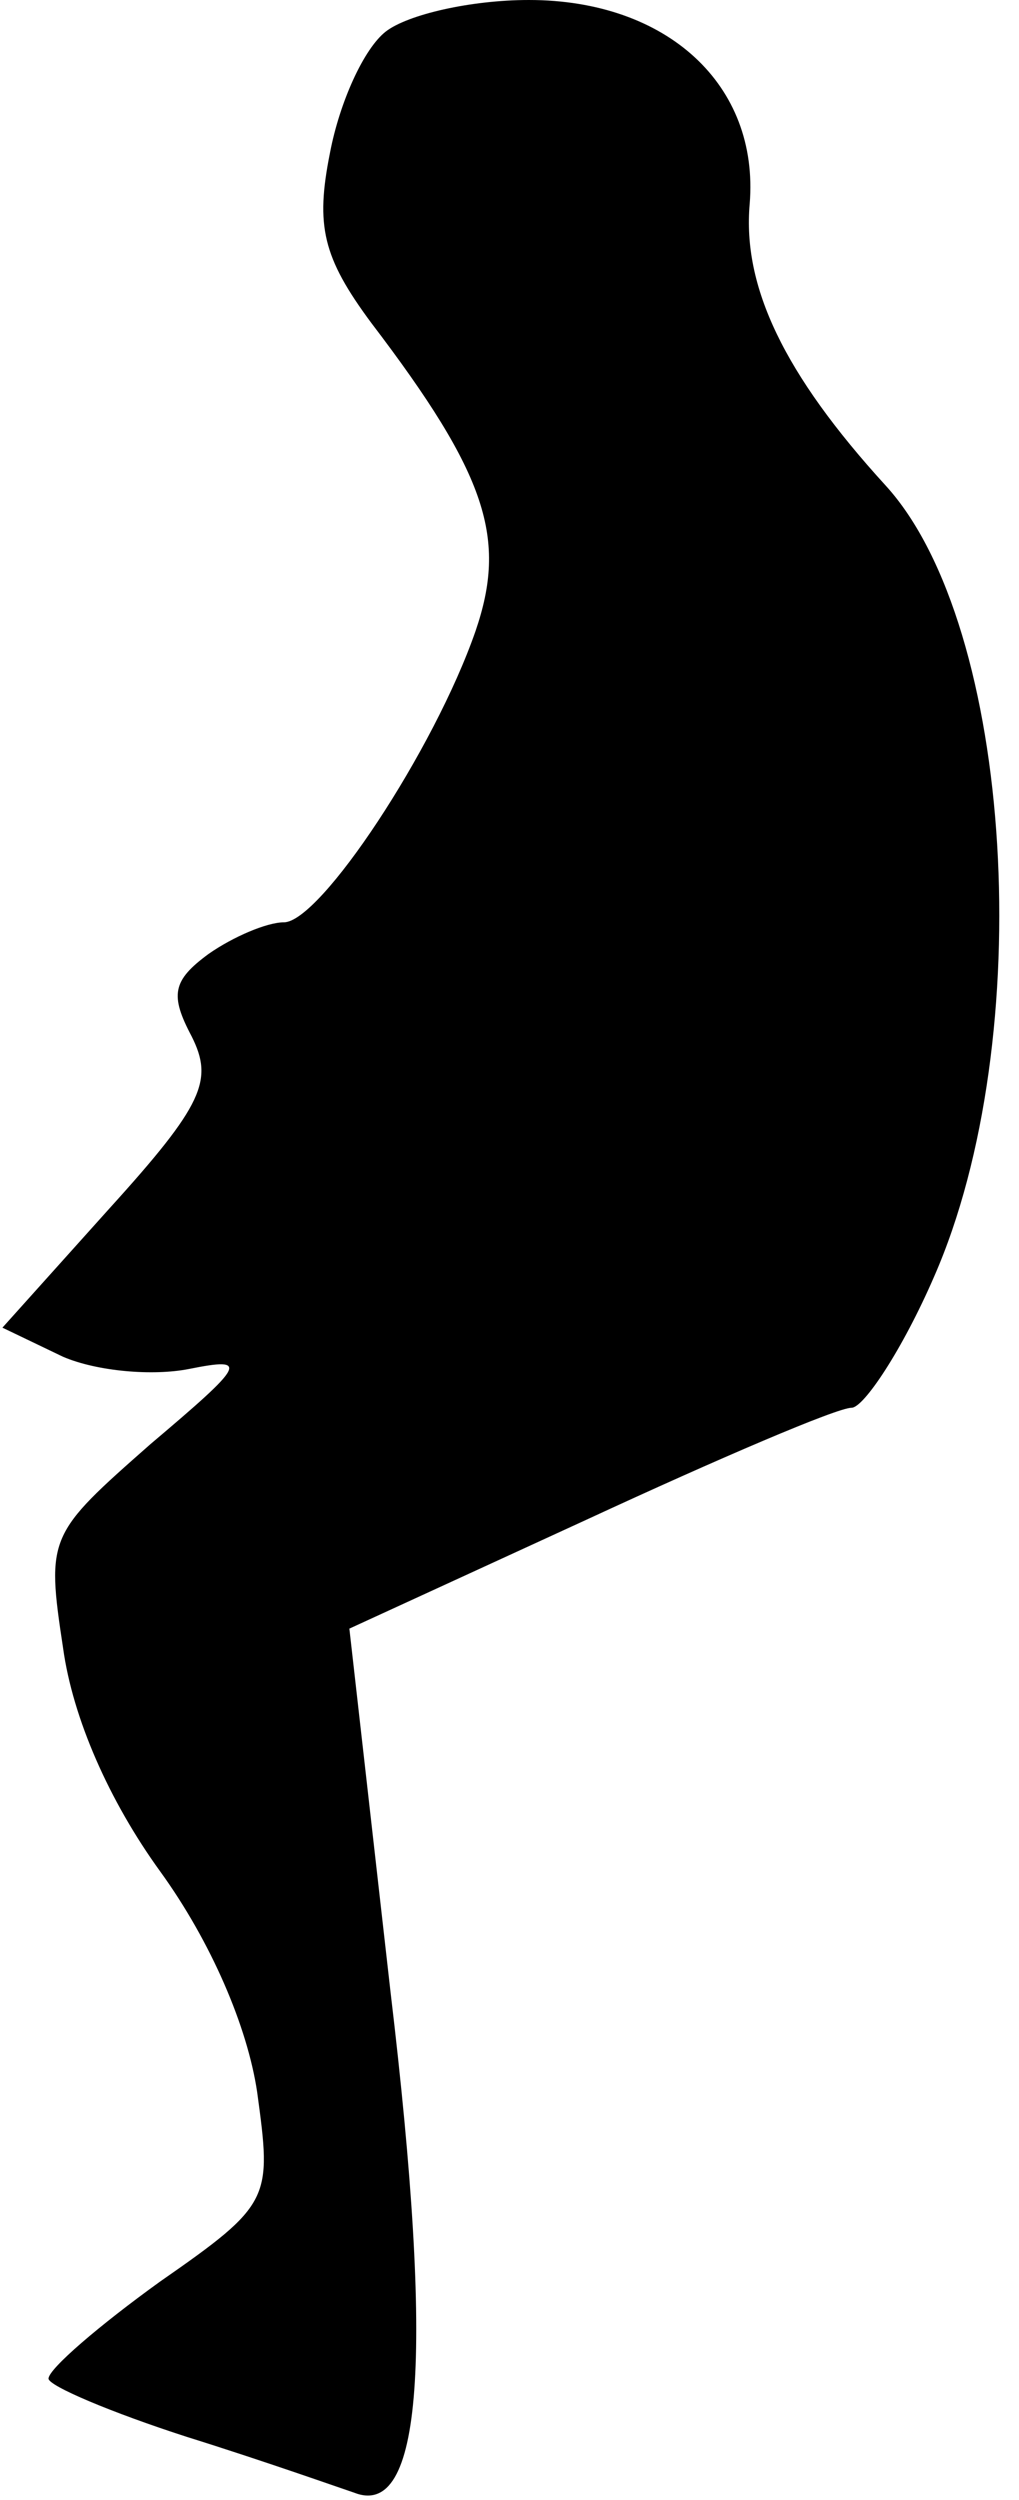 <?xml version="1.0" standalone="no"?>
<!DOCTYPE svg PUBLIC "-//W3C//DTD SVG 20010904//EN"
 "http://www.w3.org/TR/2001/REC-SVG-20010904/DTD/svg10.dtd">
<svg version="1.0" xmlns="http://www.w3.org/2000/svg"
 width="42pt" height="103pt" viewBox="0 0 42 103"
 preserveAspectRatio="xMidYMid meet">
<g transform="translate(0,103) scale(0.1,-0.1)"
fill="#000000" stroke="none">
<path fill="#000000" stroke="none" d="M159 1017 c-9 -7 -19 -29 -23 -50 -6
-30 -3 -43 17 -70 48 -63 56 -89 43 -127 -17 -49 -64 -120 -79 -120 -7 0 -21
-6 -31 -13 -15 -11 -16 -17 -7 -34 9 -18 5 -28 -34 -71 l-44 -49 25 -12 c14
-6 37 -8 52 -5 25 5 23 2 -16 -31 -42 -37 -43 -38 -36 -84 4 -29 19 -63 40
-92 21 -29 36 -64 40 -91 6 -44 6 -46 -40 -78 -25 -18 -46 -36 -46 -40 0 -3
26 -14 57 -24 32 -10 63 -21 69 -23 28 -11 33 55 15 206 l-17 150 98 45 c54
25 103 46 109 46 5 0 21 24 34 54 43 98 33 268 -20 326 -42 46 -59 82 -56 116
4 49 -34 84 -91 84 -24 0 -50 -6 -59 -13z"/>
</g>
</svg>
